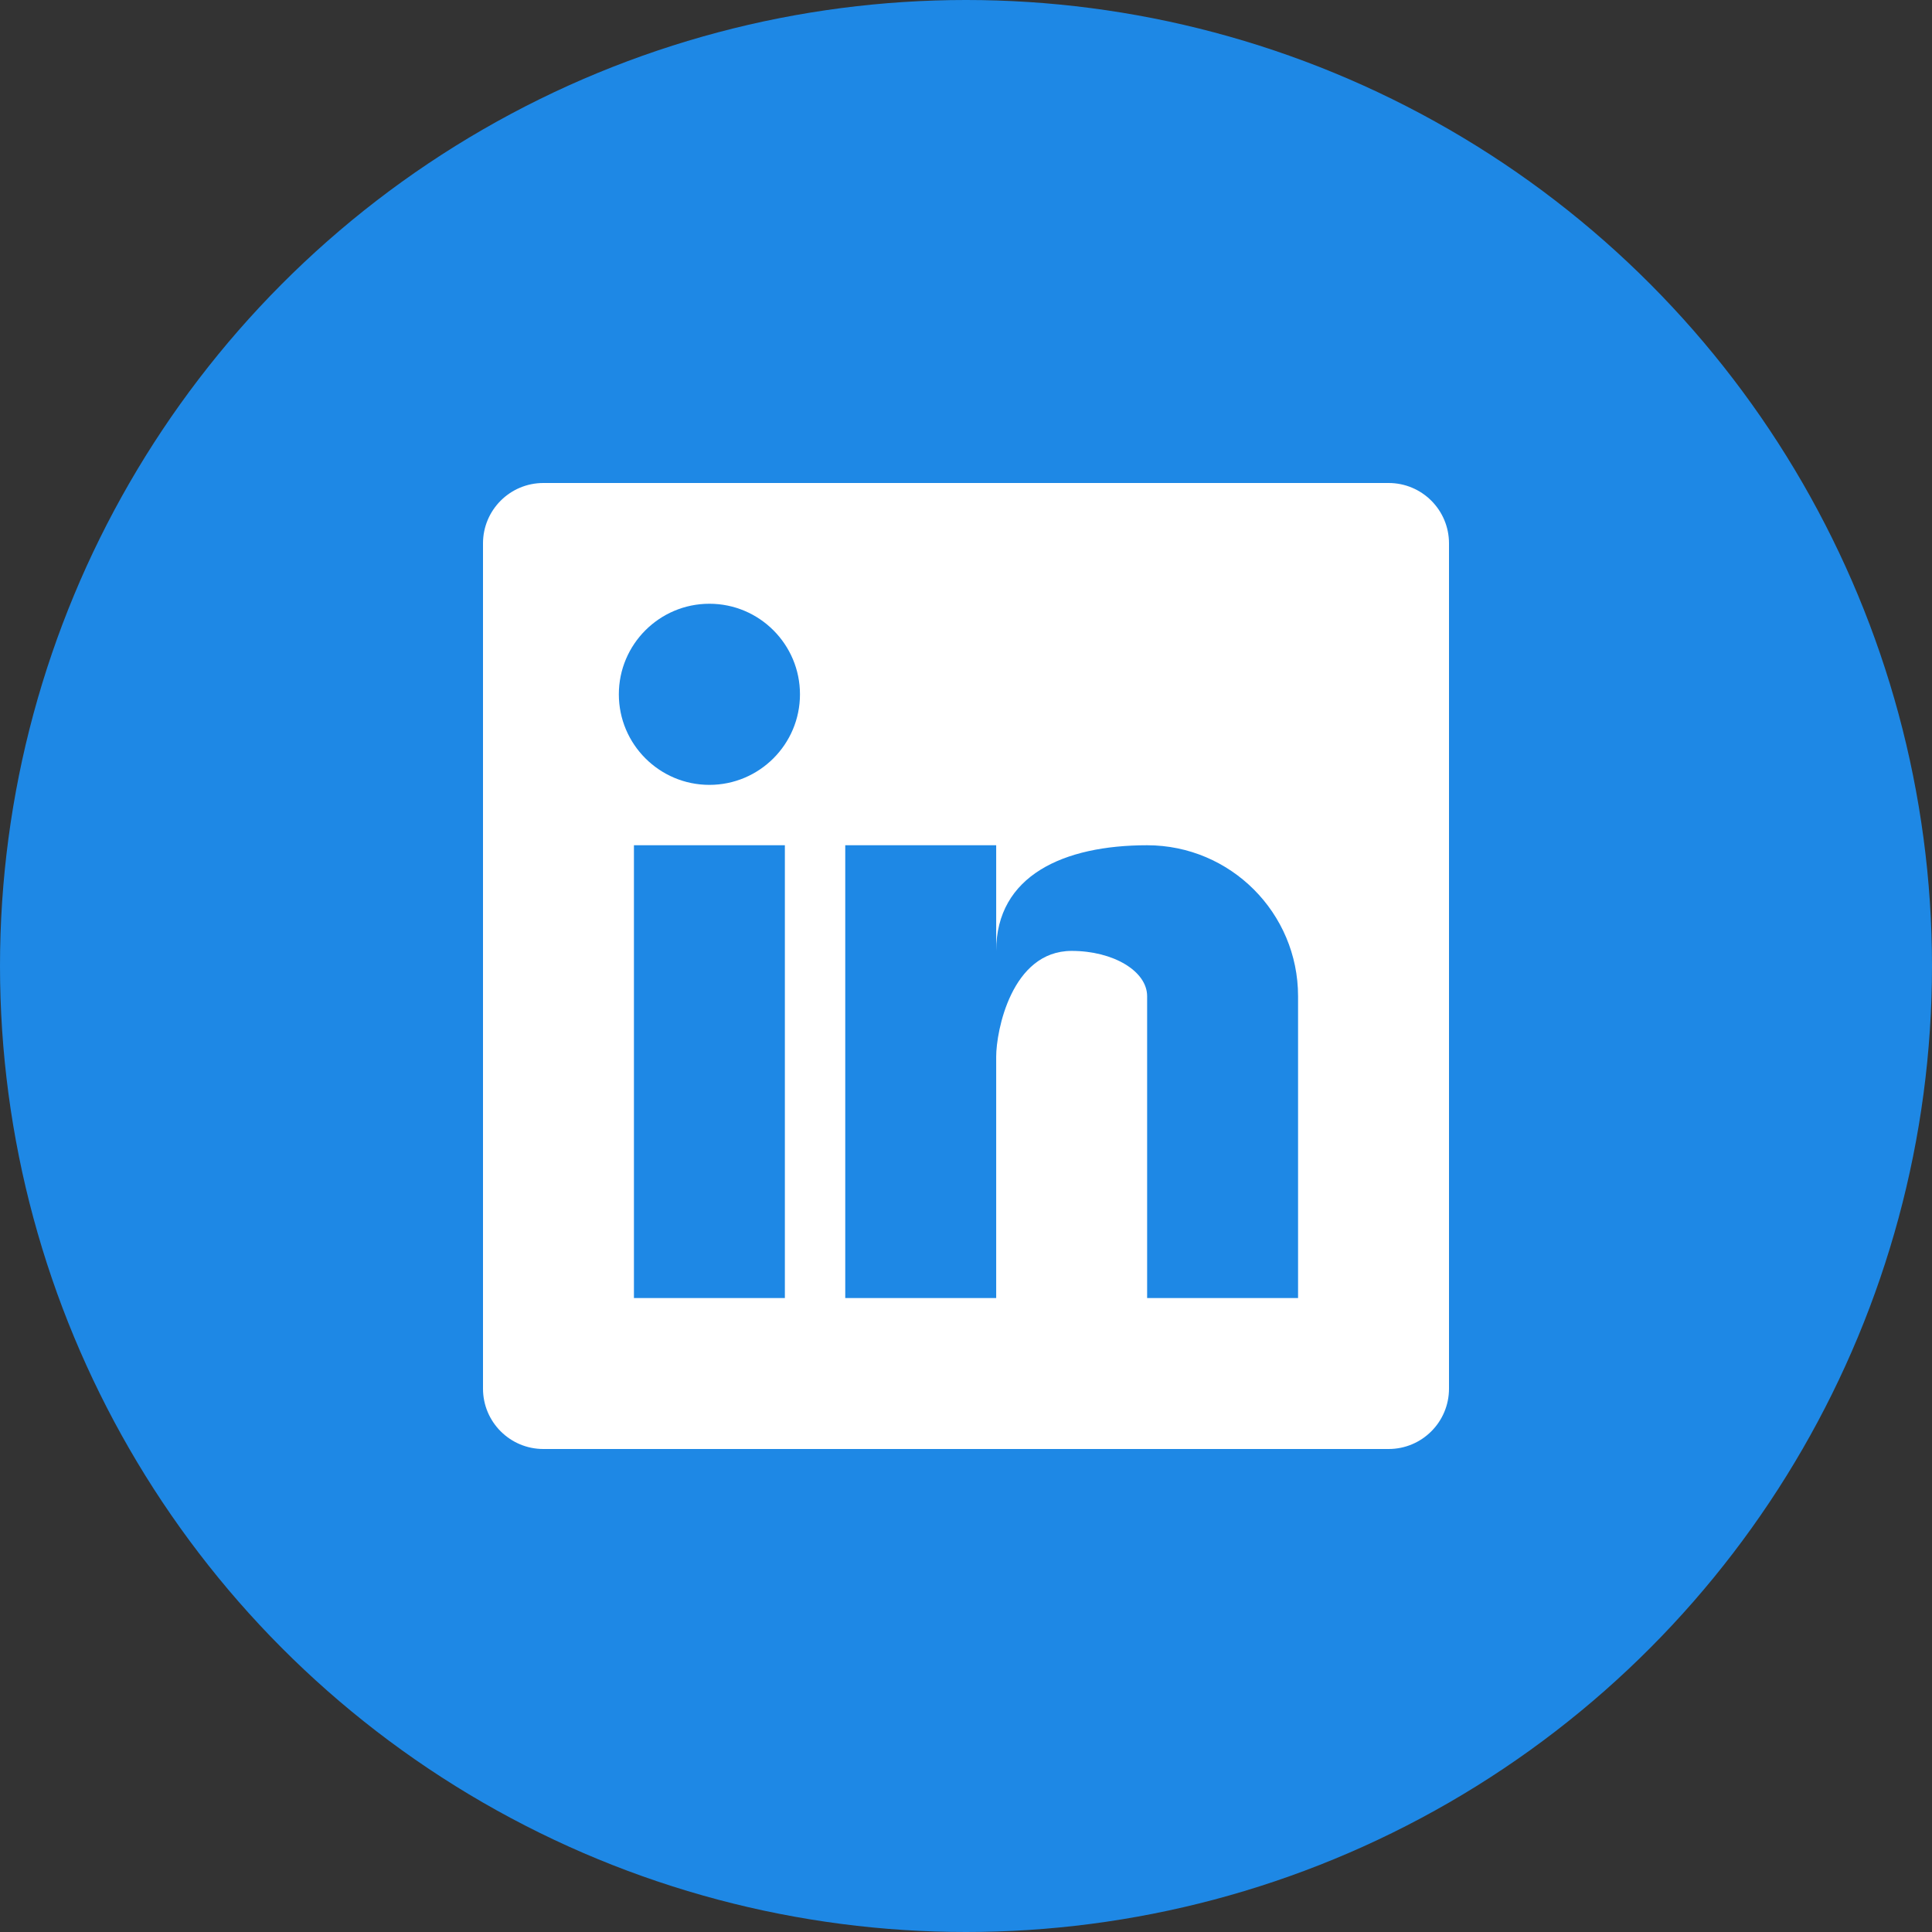 <?xml version="1.0" encoding="utf-8"?>
<!-- Generator: Adobe Illustrator 23.0.5, SVG Export Plug-In . SVG Version: 6.00 Build 0)  -->
<svg version="1.1" id="Layer_1" xmlns="http://www.w3.org/2000/svg" xmlns:xlink="http://www.w3.org/1999/xlink" x="0px" y="0px"
	 viewBox="0 0 128 128" style="enable-background:new 0 0 128 128;" xml:space="preserve">
<rect x="0" y="0" width="128" height="128" fill="#333333" stroke="none"/>
<style type="text/css">
	.st0{fill:#1E88E5;}
	.st1{fill:#FFFFFF;}
</style>
<title>Artboard 63</title>
<circle class="st0" cx="64" cy="64" r="64"/>
<path class="st1" d="M92,32H36c-2.21,0-4,1.79-4,4v56c0,2.21,1.79,4,4,4h56c2.21,0,4-1.79,4-4V36C96,33.79,94.21,32,92,32z M52,86
	H42V56h10V86z M47,52c-3.31,0-6-2.69-6-6s2.69-6,6-6s6,2.69,6,6S50.31,52,47,52z M86,86H76V66c0-1.66-2.24-3-5-3c-4,0-5,5.34-5,7v16
	H56V56h10v7c0-5,4.48-7,10-7c5.52,0,10,4.48,10,10V86z"/>
</svg>
